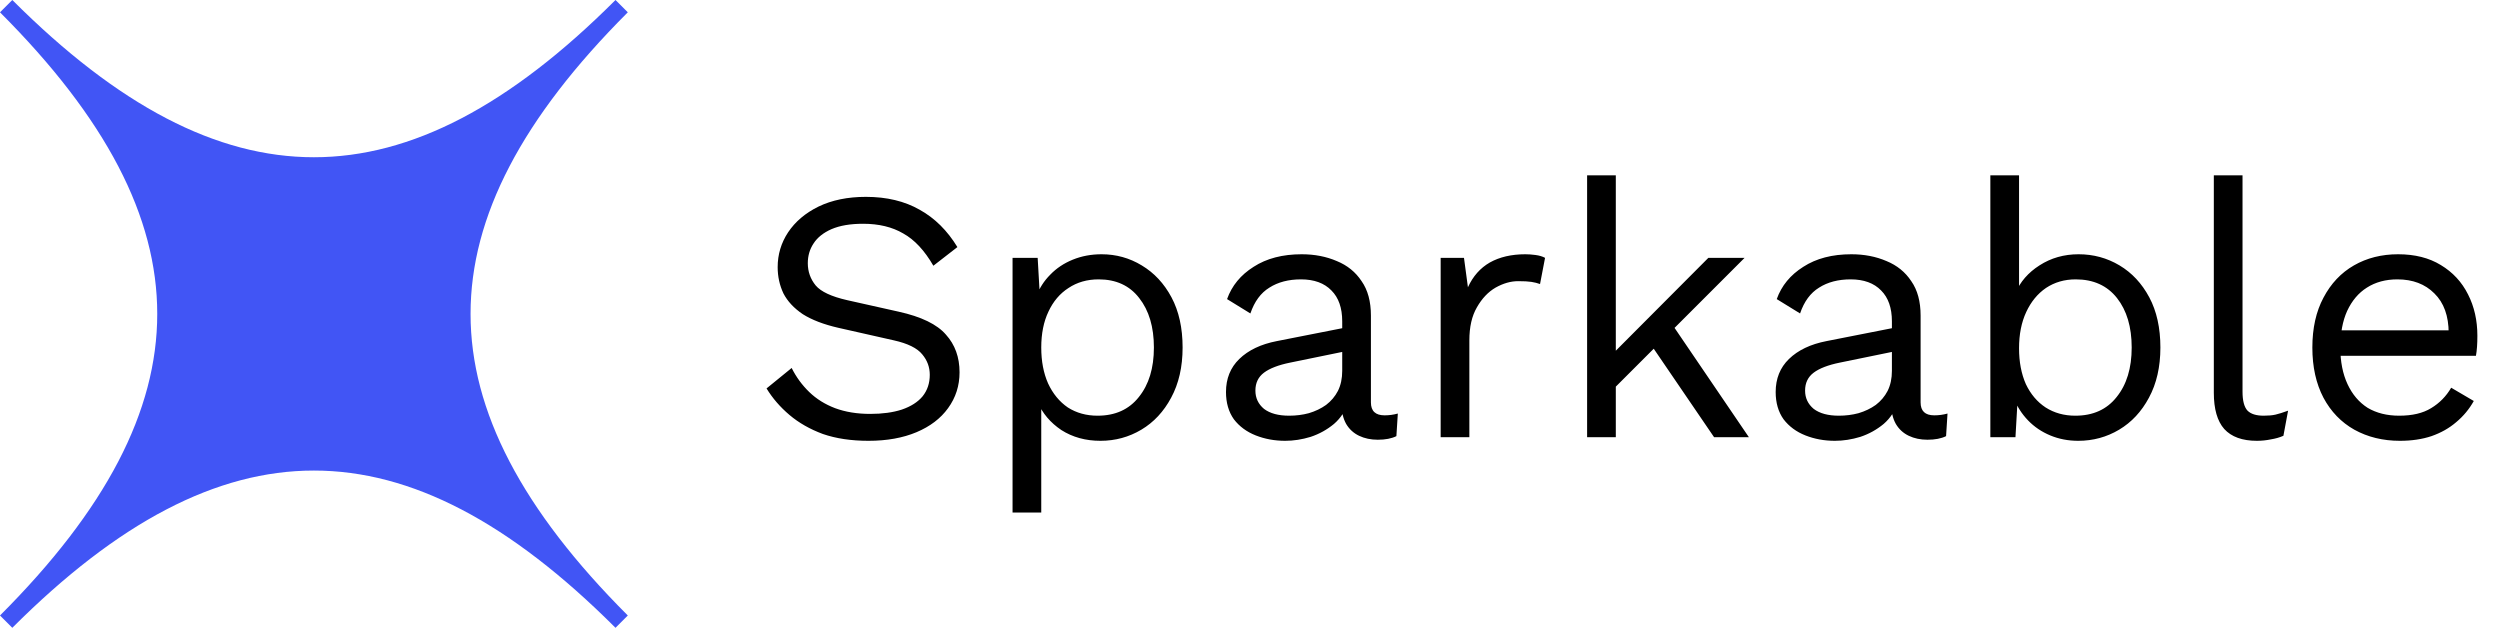 <svg xmlns="http://www.w3.org/2000/svg" width="223" height="56" fill="none" viewBox="0 0 223 56"><path fill="#4155F5" fill-rule="evenodd" d="M0 1.098L1.098 0C10.532 9.434 19.32 14.026 28 14.026C36.68 14.026 45.468 9.434 54.902 0L56 1.098C46.566 10.532 41.974 19.32 41.974 28C41.974 36.68 46.566 45.468 56 54.902L54.902 56C45.468 46.566 36.68 41.974 28 41.974C19.32 41.974 10.532 46.566 1.098 56L0 54.902C9.434 45.468 14.026 36.68 14.026 28C14.026 19.32 9.434 10.532 0 1.098Z" clip-rule="evenodd"/><path fill="#000" d="M77.24 17.56C79.096 17.56 80.696 17.944 82.04 18.712C83.384 19.459 84.504 20.568 85.4 22.04L83.256 23.704C82.467 22.339 81.571 21.379 80.568 20.824C79.587 20.248 78.392 19.96 76.984 19.96C75.853 19.96 74.915 20.12 74.168 20.44C73.443 20.76 72.909 21.187 72.568 21.72C72.227 22.232 72.056 22.819 72.056 23.48C72.056 24.227 72.291 24.888 72.76 25.464C73.229 26.019 74.168 26.456 75.576 26.776L80.152 27.8C82.179 28.248 83.587 28.931 84.376 29.848C85.187 30.744 85.592 31.864 85.592 33.208C85.592 34.403 85.251 35.469 84.568 36.408C83.907 37.325 82.968 38.04 81.752 38.552C80.536 39.064 79.107 39.32 77.464 39.32C75.928 39.32 74.573 39.117 73.4 38.712C72.248 38.285 71.256 37.72 70.424 37.016C69.592 36.312 68.909 35.523 68.376 34.648L70.616 32.824C71.021 33.635 71.544 34.349 72.184 34.968C72.824 35.587 73.592 36.067 74.488 36.408C75.405 36.749 76.451 36.92 77.624 36.92C78.712 36.92 79.651 36.792 80.44 36.536C81.251 36.259 81.869 35.864 82.296 35.352C82.723 34.819 82.936 34.179 82.936 33.432C82.936 32.749 82.712 32.141 82.264 31.608C81.816 31.053 80.973 30.637 79.736 30.36L74.776 29.24C73.475 28.941 72.419 28.536 71.608 28.024C70.819 27.491 70.243 26.872 69.88 26.168C69.539 25.443 69.368 24.664 69.368 23.832C69.368 22.701 69.677 21.667 70.296 20.728C70.936 19.768 71.843 19 73.016 18.424C74.211 17.848 75.619 17.56 77.24 17.56ZM90.32 45.72V23H92.56L92.784 26.904L92.432 26.456C92.709 25.709 93.125 25.059 93.68 24.504C94.234 23.928 94.906 23.48 95.696 23.16C96.485 22.84 97.338 22.68 98.256 22.68C99.557 22.68 100.752 23.011 101.84 23.672C102.949 24.333 103.834 25.283 104.496 26.52C105.157 27.757 105.488 29.251 105.488 31C105.488 32.728 105.146 34.221 104.464 35.48C103.802 36.717 102.917 37.667 101.808 38.328C100.698 38.989 99.482 39.32 98.16 39.32C96.837 39.32 95.674 39 94.672 38.36C93.69 37.699 92.986 36.867 92.56 35.864L92.88 35.384V45.72H90.32ZM97.904 37.08C99.482 37.08 100.709 36.525 101.584 35.416C102.48 34.307 102.928 32.835 102.928 31C102.928 29.165 102.49 27.693 101.616 26.584C100.762 25.475 99.557 24.92 98 24.92C96.976 24.92 96.08 25.176 95.312 25.688C94.544 26.179 93.946 26.883 93.52 27.8C93.093 28.696 92.88 29.763 92.88 31C92.88 32.216 93.082 33.283 93.488 34.2C93.914 35.117 94.501 35.832 95.248 36.344C96.016 36.835 96.901 37.08 97.904 37.08ZM119.726 28.664C119.726 27.469 119.406 26.552 118.766 25.912C118.126 25.251 117.22 24.92 116.046 24.92C114.937 24.92 113.998 25.165 113.23 25.656C112.462 26.125 111.897 26.893 111.534 27.96L109.454 26.68C109.881 25.485 110.67 24.525 111.822 23.8C112.974 23.053 114.404 22.68 116.11 22.68C117.262 22.68 118.308 22.883 119.246 23.288C120.185 23.672 120.921 24.269 121.454 25.08C122.009 25.869 122.286 26.893 122.286 28.152V35.896C122.286 36.664 122.692 37.048 123.502 37.048C123.908 37.048 124.302 36.995 124.686 36.888L124.558 38.904C124.132 39.117 123.577 39.224 122.894 39.224C122.276 39.224 121.721 39.107 121.23 38.872C120.74 38.637 120.356 38.285 120.078 37.816C119.801 37.325 119.662 36.717 119.662 35.992V35.672L120.302 35.768C120.046 36.6 119.609 37.283 118.99 37.816C118.372 38.328 117.678 38.712 116.91 38.968C116.142 39.203 115.385 39.32 114.638 39.32C113.7 39.32 112.825 39.16 112.014 38.84C111.204 38.52 110.553 38.04 110.062 37.4C109.593 36.739 109.358 35.928 109.358 34.968C109.358 33.773 109.753 32.792 110.542 32.024C111.353 31.235 112.473 30.701 113.902 30.424L120.238 29.176V31.288L115.086 32.344C114.041 32.557 113.262 32.856 112.75 33.24C112.238 33.624 111.982 34.157 111.982 34.84C111.982 35.501 112.238 36.045 112.75 36.472C113.284 36.877 114.03 37.08 114.99 37.08C115.609 37.08 116.196 37.005 116.75 36.856C117.326 36.685 117.838 36.44 118.286 36.12C118.734 35.779 119.086 35.363 119.342 34.872C119.598 34.36 119.726 33.763 119.726 33.08V28.664ZM128.507 39V23H130.587L130.939 25.624C131.387 24.643 132.038 23.907 132.891 23.416C133.766 22.925 134.822 22.68 136.059 22.68C136.337 22.68 136.635 22.701 136.955 22.744C137.297 22.787 137.585 22.872 137.819 23L137.371 25.336C137.137 25.251 136.881 25.187 136.603 25.144C136.326 25.101 135.931 25.08 135.419 25.08C134.758 25.08 134.086 25.272 133.403 25.656C132.742 26.04 132.187 26.627 131.739 27.416C131.291 28.184 131.067 29.165 131.067 30.36V39H128.507ZM155.618 23L148.706 29.912L148.098 30.52L142.85 35.768V32.568L152.386 23H155.618ZM144.13 15.64V39H141.57V15.64H144.13ZM148.93 28.6L156.002 39H152.898L146.786 30.04L148.93 28.6ZM168.758 28.664C168.758 27.469 168.438 26.552 167.798 25.912C167.158 25.251 166.251 24.92 165.078 24.92C163.968 24.92 163.03 25.165 162.262 25.656C161.494 26.125 160.928 26.893 160.566 27.96L158.486 26.68C158.912 25.485 159.702 24.525 160.854 23.8C162.006 23.053 163.435 22.68 165.142 22.68C166.294 22.68 167.339 22.883 168.278 23.288C169.216 23.672 169.952 24.269 170.486 25.08C171.04 25.869 171.318 26.893 171.318 28.152V35.896C171.318 36.664 171.723 37.048 172.534 37.048C172.939 37.048 173.334 36.995 173.718 36.888L173.59 38.904C173.163 39.117 172.608 39.224 171.926 39.224C171.307 39.224 170.752 39.107 170.262 38.872C169.771 38.637 169.387 38.285 169.11 37.816C168.832 37.325 168.694 36.717 168.694 35.992V35.672L169.334 35.768C169.078 36.6 168.64 37.283 168.022 37.816C167.403 38.328 166.71 38.712 165.942 38.968C165.174 39.203 164.416 39.32 163.67 39.32C162.731 39.32 161.856 39.16 161.046 38.84C160.235 38.52 159.584 38.04 159.094 37.4C158.624 36.739 158.39 35.928 158.39 34.968C158.39 33.773 158.784 32.792 159.574 32.024C160.384 31.235 161.504 30.701 162.934 30.424L169.27 29.176V31.288L164.118 32.344C163.072 32.557 162.294 32.856 161.782 33.24C161.27 33.624 161.014 34.157 161.014 34.84C161.014 35.501 161.27 36.045 161.782 36.472C162.315 36.877 163.062 37.08 164.022 37.08C164.64 37.08 165.227 37.005 165.782 36.856C166.358 36.685 166.87 36.44 167.318 36.12C167.766 35.779 168.118 35.363 168.374 34.872C168.63 34.36 168.758 33.763 168.758 33.08V28.664ZM185.379 39.32C184.483 39.32 183.651 39.16 182.883 38.84C182.115 38.52 181.453 38.072 180.899 37.496C180.344 36.92 179.928 36.269 179.651 35.544L180.003 35.096L179.779 39H177.539V15.64H180.099V26.616L179.779 26.136C180.205 25.133 180.92 24.312 181.923 23.672C182.947 23.011 184.109 22.68 185.411 22.68C186.733 22.68 187.949 23.011 189.059 23.672C190.168 24.333 191.053 25.283 191.715 26.52C192.376 27.757 192.707 29.251 192.707 31C192.707 32.728 192.365 34.221 191.683 35.48C191.021 36.717 190.136 37.667 189.027 38.328C187.917 38.989 186.701 39.32 185.379 39.32ZM185.123 37.08C186.701 37.08 187.928 36.525 188.803 35.416C189.699 34.307 190.147 32.835 190.147 31C190.147 29.165 189.709 27.693 188.835 26.584C187.96 25.475 186.733 24.92 185.155 24.92C184.152 24.92 183.267 25.176 182.499 25.688C181.752 26.2 181.165 26.915 180.739 27.832C180.312 28.749 180.099 29.827 180.099 31.064C180.099 32.28 180.301 33.347 180.707 34.264C181.133 35.16 181.72 35.853 182.467 36.344C183.235 36.835 184.12 37.08 185.123 37.08ZM200.033 15.64V34.936C200.033 35.747 200.182 36.312 200.481 36.632C200.78 36.931 201.26 37.08 201.921 37.08C202.348 37.08 202.7 37.048 202.977 36.984C203.254 36.92 203.628 36.803 204.097 36.632L203.681 38.872C203.34 39.021 202.966 39.128 202.561 39.192C202.156 39.277 201.74 39.32 201.313 39.32C200.012 39.32 199.041 38.968 198.401 38.264C197.782 37.56 197.473 36.483 197.473 35.032V15.64H200.033ZM214.07 39.32C212.556 39.32 211.201 38.989 210.006 38.328C208.833 37.667 207.916 36.717 207.254 35.48C206.593 34.221 206.262 32.728 206.262 31C206.262 29.272 206.593 27.789 207.254 26.552C207.916 25.293 208.822 24.333 209.974 23.672C211.126 23.011 212.438 22.68 213.91 22.68C215.404 22.68 216.673 23 217.718 23.64C218.785 24.28 219.596 25.155 220.15 26.264C220.705 27.352 220.982 28.579 220.982 29.944C220.982 30.307 220.972 30.637 220.95 30.936C220.929 31.235 220.897 31.501 220.854 31.736H207.926V29.464H219.734L218.422 29.72C218.422 28.184 217.996 27 217.142 26.168C216.31 25.336 215.212 24.92 213.846 24.92C212.801 24.92 211.894 25.165 211.126 25.656C210.38 26.125 209.793 26.819 209.366 27.736C208.961 28.632 208.758 29.72 208.758 31C208.758 32.259 208.972 33.347 209.398 34.264C209.825 35.181 210.422 35.885 211.19 36.376C211.98 36.845 212.918 37.08 214.006 37.08C215.18 37.08 216.129 36.856 216.854 36.408C217.601 35.96 218.198 35.352 218.646 34.584L220.662 35.768C220.257 36.493 219.734 37.123 219.094 37.656C218.476 38.189 217.74 38.605 216.886 38.904C216.054 39.181 215.116 39.32 214.07 39.32Z"/></svg>